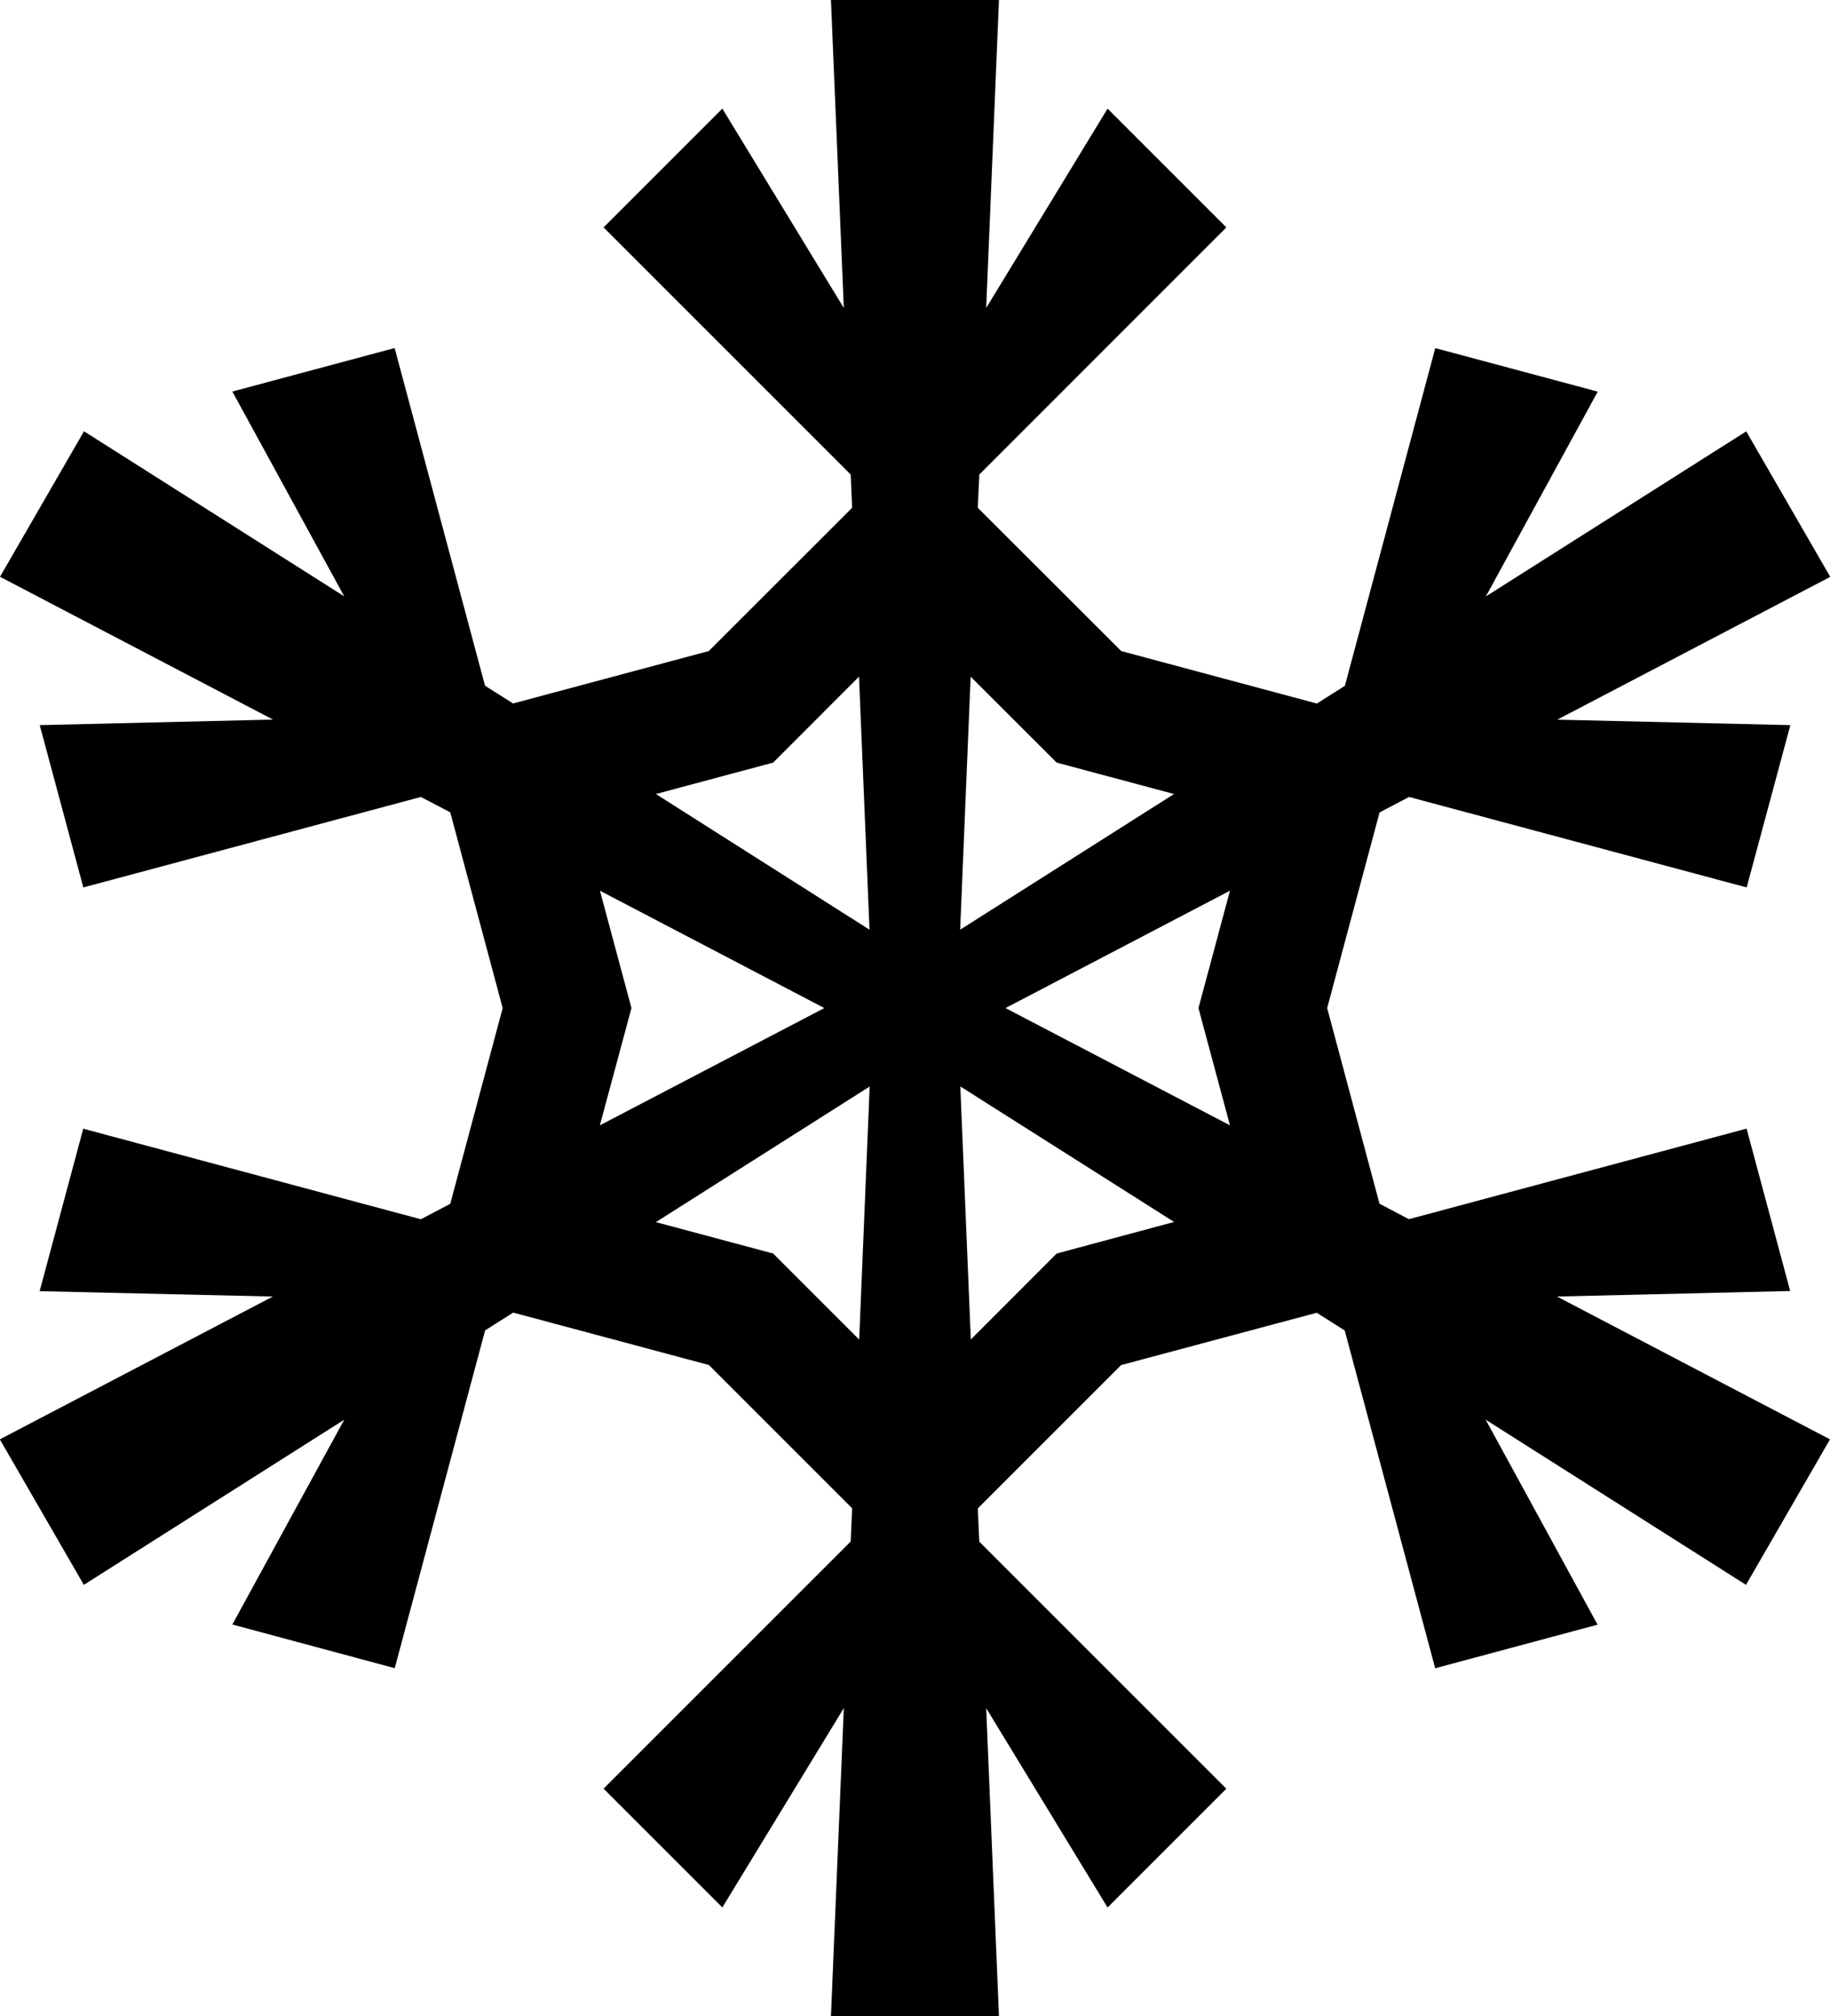 <?xml version="1.0" encoding="utf-8"?>
<!-- Generator: Adobe Illustrator 16.0.4, SVG Export Plug-In . SVG Version: 6.00 Build 0)  -->
<!DOCTYPE svg PUBLIC "-//W3C//DTD SVG 1.1//EN" "http://www.w3.org/Graphics/SVG/1.1/DTD/svg11.dtd">
<svg version="1.1" id="Layer_1" xmlns="http://www.w3.org/2000/svg" xmlns:xlink="http://www.w3.org/1999/xlink" x="0px" y="0px"
	 width="21.785px" height="24px" viewBox="0 0 21.785 24" enable-background="new 0 0 21.785 24" xml:space="preserve">
<path d="M21.311,15.368l-0.519-1.933l-4.02,1.078l-0.35-0.184L15.799,12l0.624-2.329l0.351-0.184l4.019,1.077l0.52-1.932
	l-2.775-0.065l3.25-1.7l-1-1.732l-3.1,1.965l1.332-2.438l-1.934-0.518l-1.076,4.02l-0.333,0.211l-2.33-0.625L11.64,6.045
	l0.018-0.396l2.941-2.942l-1.414-1.414l-1.445,2.373L11.892,0h-2l0.153,3.666L8.599,1.293L7.185,2.707l2.942,2.942l0.017,0.396
	L8.438,7.75L6.108,8.374L5.774,8.163l-1.076-4.02L2.766,4.661l1.332,2.438L1,5.134L0,6.866l3.25,1.7L0.473,8.632l0.519,1.932
	L5.01,9.487L5.36,9.67L5.984,12L5.36,14.33L5.01,14.514l-4.019-1.078l-0.519,1.934l2.776,0.064l-3.25,1.7l1,1.732L4.098,16.9
	l-1.332,2.438l1.933,0.52l1.076-4.021l0.334-0.212l2.33,0.624l1.705,1.705l-0.017,0.396l-2.942,2.942l1.414,1.414l1.446-2.373
	L9.892,24h2l-0.152-3.666l1.445,2.373l1.414-1.414l-2.941-2.941l-0.018-0.396l1.706-1.706l2.329-0.623l0.333,0.211l1.077,4.021
	l1.933-0.519L17.686,16.9l3.099,1.966l1-1.732l-3.25-1.7L21.311,15.368z M14.642,13.396L11.97,12l2.672-1.397L14.267,12
	L14.642,13.396z M12.579,9.078l1.397,0.374l-2.546,1.615l0.125-3.012L12.579,9.078z M9.204,9.078l1.022-1.023l0.125,3.012
	L7.808,9.452L9.204,9.078z M7.142,10.603L9.813,12l-2.672,1.396L7.517,12L7.142,10.603z M9.204,14.922l-1.396-0.374l2.545-1.614
	l-0.125,3.012L9.204,14.922z M12.579,14.922l-1.022,1.023l-0.125-3.012l2.545,1.613L12.579,14.922z"/>
</svg>
